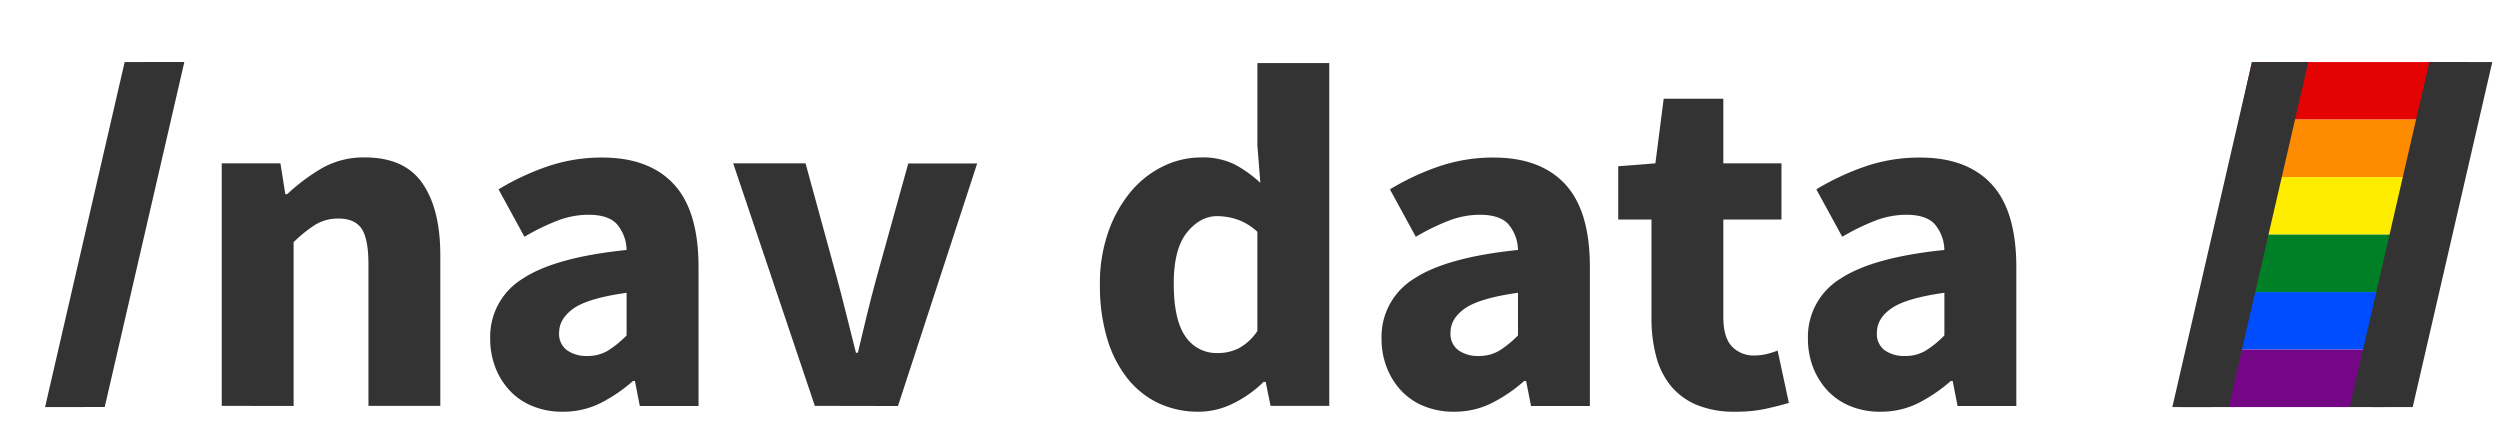 <svg id="Layer_1" data-name="Layer 1" xmlns="http://www.w3.org/2000/svg" viewBox="0 0 645 113"><defs><style>.cls-1{fill:#e40303;}.cls-2{fill:#ff8c00;}.cls-3{fill:#ffed00;}.cls-4{fill:#008026;}.cls-5{fill:#004dff;}.cls-6{fill:#750787;}.cls-7{fill:#333;}</style></defs><polygon class="cls-1" points="630.17 30.86 577.75 30.86 580.99 16.02 633.4 16.02 630.17 30.86"/><polygon class="cls-2" points="627.2 45.69 574.79 45.69 578.02 30.86 630.44 30.86 627.2 45.69"/><polygon class="cls-3" points="624.24 60.52 571.82 60.52 575.06 45.69 627.47 45.69 624.24 60.52"/><polygon class="cls-4" points="621.27 75.36 568.86 75.36 572.09 60.52 624.5 60.52 621.27 75.36"/><polygon class="cls-5" points="618.3 90.19 565.89 90.19 569.12 75.36 621.54 75.36 618.3 90.19"/><polygon class="cls-6" points="615.34 105.03 562.92 105.03 566.16 90.19 618.57 90.19 615.34 105.03"/><polygon class="cls-7" points="632.71 16.02 643.01 16.02 622.48 105.03 612.17 105.03 632.71 16.02"/><polygon class="cls-7" points="626.77 16 637.08 16 616.55 105 606.24 105 626.77 16"/><polygon class="cls-7" points="581 16.02 591.31 16.02 570.77 105.03 560.46 105.03 581 16.02"/><polygon class="cls-7" points="585.24 16 595.55 16 575.01 105 564.7 105 585.24 16"/><polygon class="cls-7" points="32.16 16.02 42.47 16.02 21.94 105.03 11.63 105.03 32.16 16.02"/><polygon class="cls-7" points="37.25 16 47.56 16 27.02 105 16.71 105 37.25 16"/><path class="cls-7" d="M57.21,104.71V42.14H72.35l1.26,7.94h.5a50.65,50.65,0,0,1,8.83-6.62,21.67,21.67,0,0,1,11.23-2.84q10.22,0,14.83,6.69t4.6,18.54v38.86H95.06V68.25c0-4.54-.62-7.65-1.83-9.34s-3.18-2.52-5.87-2.52A11.23,11.23,0,0,0,81.3,58a35.23,35.23,0,0,0-5.55,4.48v42.26Z"/><path class="cls-7" d="M145.14,106.22a19.87,19.87,0,0,1-7.76-1.45,16.55,16.55,0,0,1-5.87-4,18.54,18.54,0,0,1-3.72-6,20.41,20.41,0,0,1-1.32-7.44,17.51,17.51,0,0,1,8.32-15.39q8.33-5.55,26.87-7.45a10.57,10.57,0,0,0-2.46-6.62q-2.2-2.46-7.38-2.46a22.35,22.35,0,0,0-8,1.52,56.45,56.45,0,0,0-8.51,4.16l-6.69-12.24a65.87,65.87,0,0,1,12.68-5.93,43.14,43.14,0,0,1,14.07-2.27q12.1,0,18.48,6.88t6.37,21.38v35.83H165.07l-1.26-6.44h-.51a39.82,39.82,0,0,1-8.45,5.74A21.42,21.42,0,0,1,145.14,106.22Zm6.3-14.38a10.15,10.15,0,0,0,5.43-1.39,26.43,26.43,0,0,0,4.79-3.91v-11q-9.84,1.38-13.62,4c-2.52,1.77-3.79,3.87-3.79,6.31a5.2,5.2,0,0,0,2,4.48A8.56,8.56,0,0,0,151.44,91.84Z"/><path class="cls-7" d="M210.23,104.71,189.16,42.14h18.67l8.08,29.52q1.26,4.66,2.46,9.52T220.83,91h.5q1.14-4.92,2.34-9.78c.79-3.24,1.62-6.41,2.46-9.52l8.2-29.52h17.78l-20.43,62.57Z"/><path class="cls-7" d="M309.39,106.22A24.12,24.12,0,0,1,298.85,104a22.71,22.71,0,0,1-8.07-6.5,30.55,30.55,0,0,1-5.17-10.28,47.49,47.49,0,0,1-1.83-13.75A39.79,39.79,0,0,1,286,59.67a33.16,33.16,0,0,1,5.8-10.28,25.28,25.28,0,0,1,8.32-6.5,22.19,22.19,0,0,1,9.66-2.27,18.8,18.8,0,0,1,8.7,1.77,31,31,0,0,1,6.69,4.79l-.76-9.59V16.27h18.54v88.44H327.81l-1.27-6.18H326a29.4,29.4,0,0,1-7.7,5.48A19.85,19.85,0,0,1,309.39,106.22Zm4.79-15.14a11.87,11.87,0,0,0,5.49-1.26,13.88,13.88,0,0,0,4.73-4.41V59.8a14.77,14.77,0,0,0-5.17-3.16,16.57,16.57,0,0,0-5.18-.88q-4.41,0-7.82,4.23t-3.4,13.18c0,6.22,1,10.77,3,13.62A9.6,9.6,0,0,0,314.18,91.08Z"/><path class="cls-7" d="M375.11,106.22a19.91,19.91,0,0,1-7.76-1.45,16.52,16.52,0,0,1-5.86-4,18.54,18.54,0,0,1-3.72-6,20.21,20.21,0,0,1-1.33-7.44,17.52,17.52,0,0,1,8.33-15.39q8.33-5.55,26.87-7.45a10.57,10.57,0,0,0-2.46-6.62q-2.21-2.46-7.38-2.46a22.35,22.35,0,0,0-8,1.52,57,57,0,0,0-8.52,4.16l-6.68-12.24a65.6,65.6,0,0,1,12.68-5.93,43.12,43.12,0,0,1,14.06-2.27q12.1,0,18.48,6.88t6.37,21.38v35.83H395l-1.26-6.44h-.5a39.82,39.82,0,0,1-8.45,5.74A21.46,21.46,0,0,1,375.11,106.22Zm6.31-14.38a10.2,10.2,0,0,0,5.43-1.39,26.43,26.43,0,0,0,4.79-3.91v-11q-9.84,1.38-13.63,4t-3.78,6.31a5.2,5.2,0,0,0,2,4.48A8.54,8.54,0,0,0,381.42,91.84Z"/><path class="cls-7" d="M447.65,106.22a25.08,25.08,0,0,1-9.9-1.76,17.33,17.33,0,0,1-6.69-4.92,20.14,20.14,0,0,1-3.78-7.64,38.15,38.15,0,0,1-1.2-9.9V56.64H417.5V42.89l9.59-.75,2.14-16.66h15.39V42.14h15v14.5h-15V81.75q0,5.3,2.21,7.63a7.68,7.68,0,0,0,5.87,2.33,13.3,13.3,0,0,0,3.09-.37,21.2,21.2,0,0,0,2.84-.89l2.9,13.5c-1.69.51-3.66,1-5.93,1.51A36.6,36.6,0,0,1,447.65,106.22Z"/><path class="cls-7" d="M485.12,106.22a19.87,19.87,0,0,1-7.76-1.45,16.52,16.52,0,0,1-5.86-4,18.74,18.74,0,0,1-3.73-6,20.41,20.41,0,0,1-1.32-7.44,17.51,17.51,0,0,1,8.32-15.39q8.34-5.55,26.88-7.45a10.57,10.57,0,0,0-2.46-6.62q-2.22-2.46-7.38-2.46a22.36,22.36,0,0,0-8,1.52,57.39,57.39,0,0,0-8.51,4.16l-6.69-12.24a66.15,66.15,0,0,1,12.68-5.93,43.18,43.18,0,0,1,14.07-2.27q12.11,0,18.48,6.88t6.37,21.38v35.83H505.05l-1.26-6.44h-.5a39.88,39.88,0,0,1-8.46,5.74A21.42,21.42,0,0,1,485.12,106.22Zm6.31-14.38a10.14,10.14,0,0,0,5.42-1.39,26.46,26.46,0,0,0,4.8-3.91v-11q-9.84,1.38-13.63,4t-3.78,6.31a5.22,5.22,0,0,0,1.95,4.48A8.57,8.57,0,0,0,491.43,91.84Z"/></svg>
